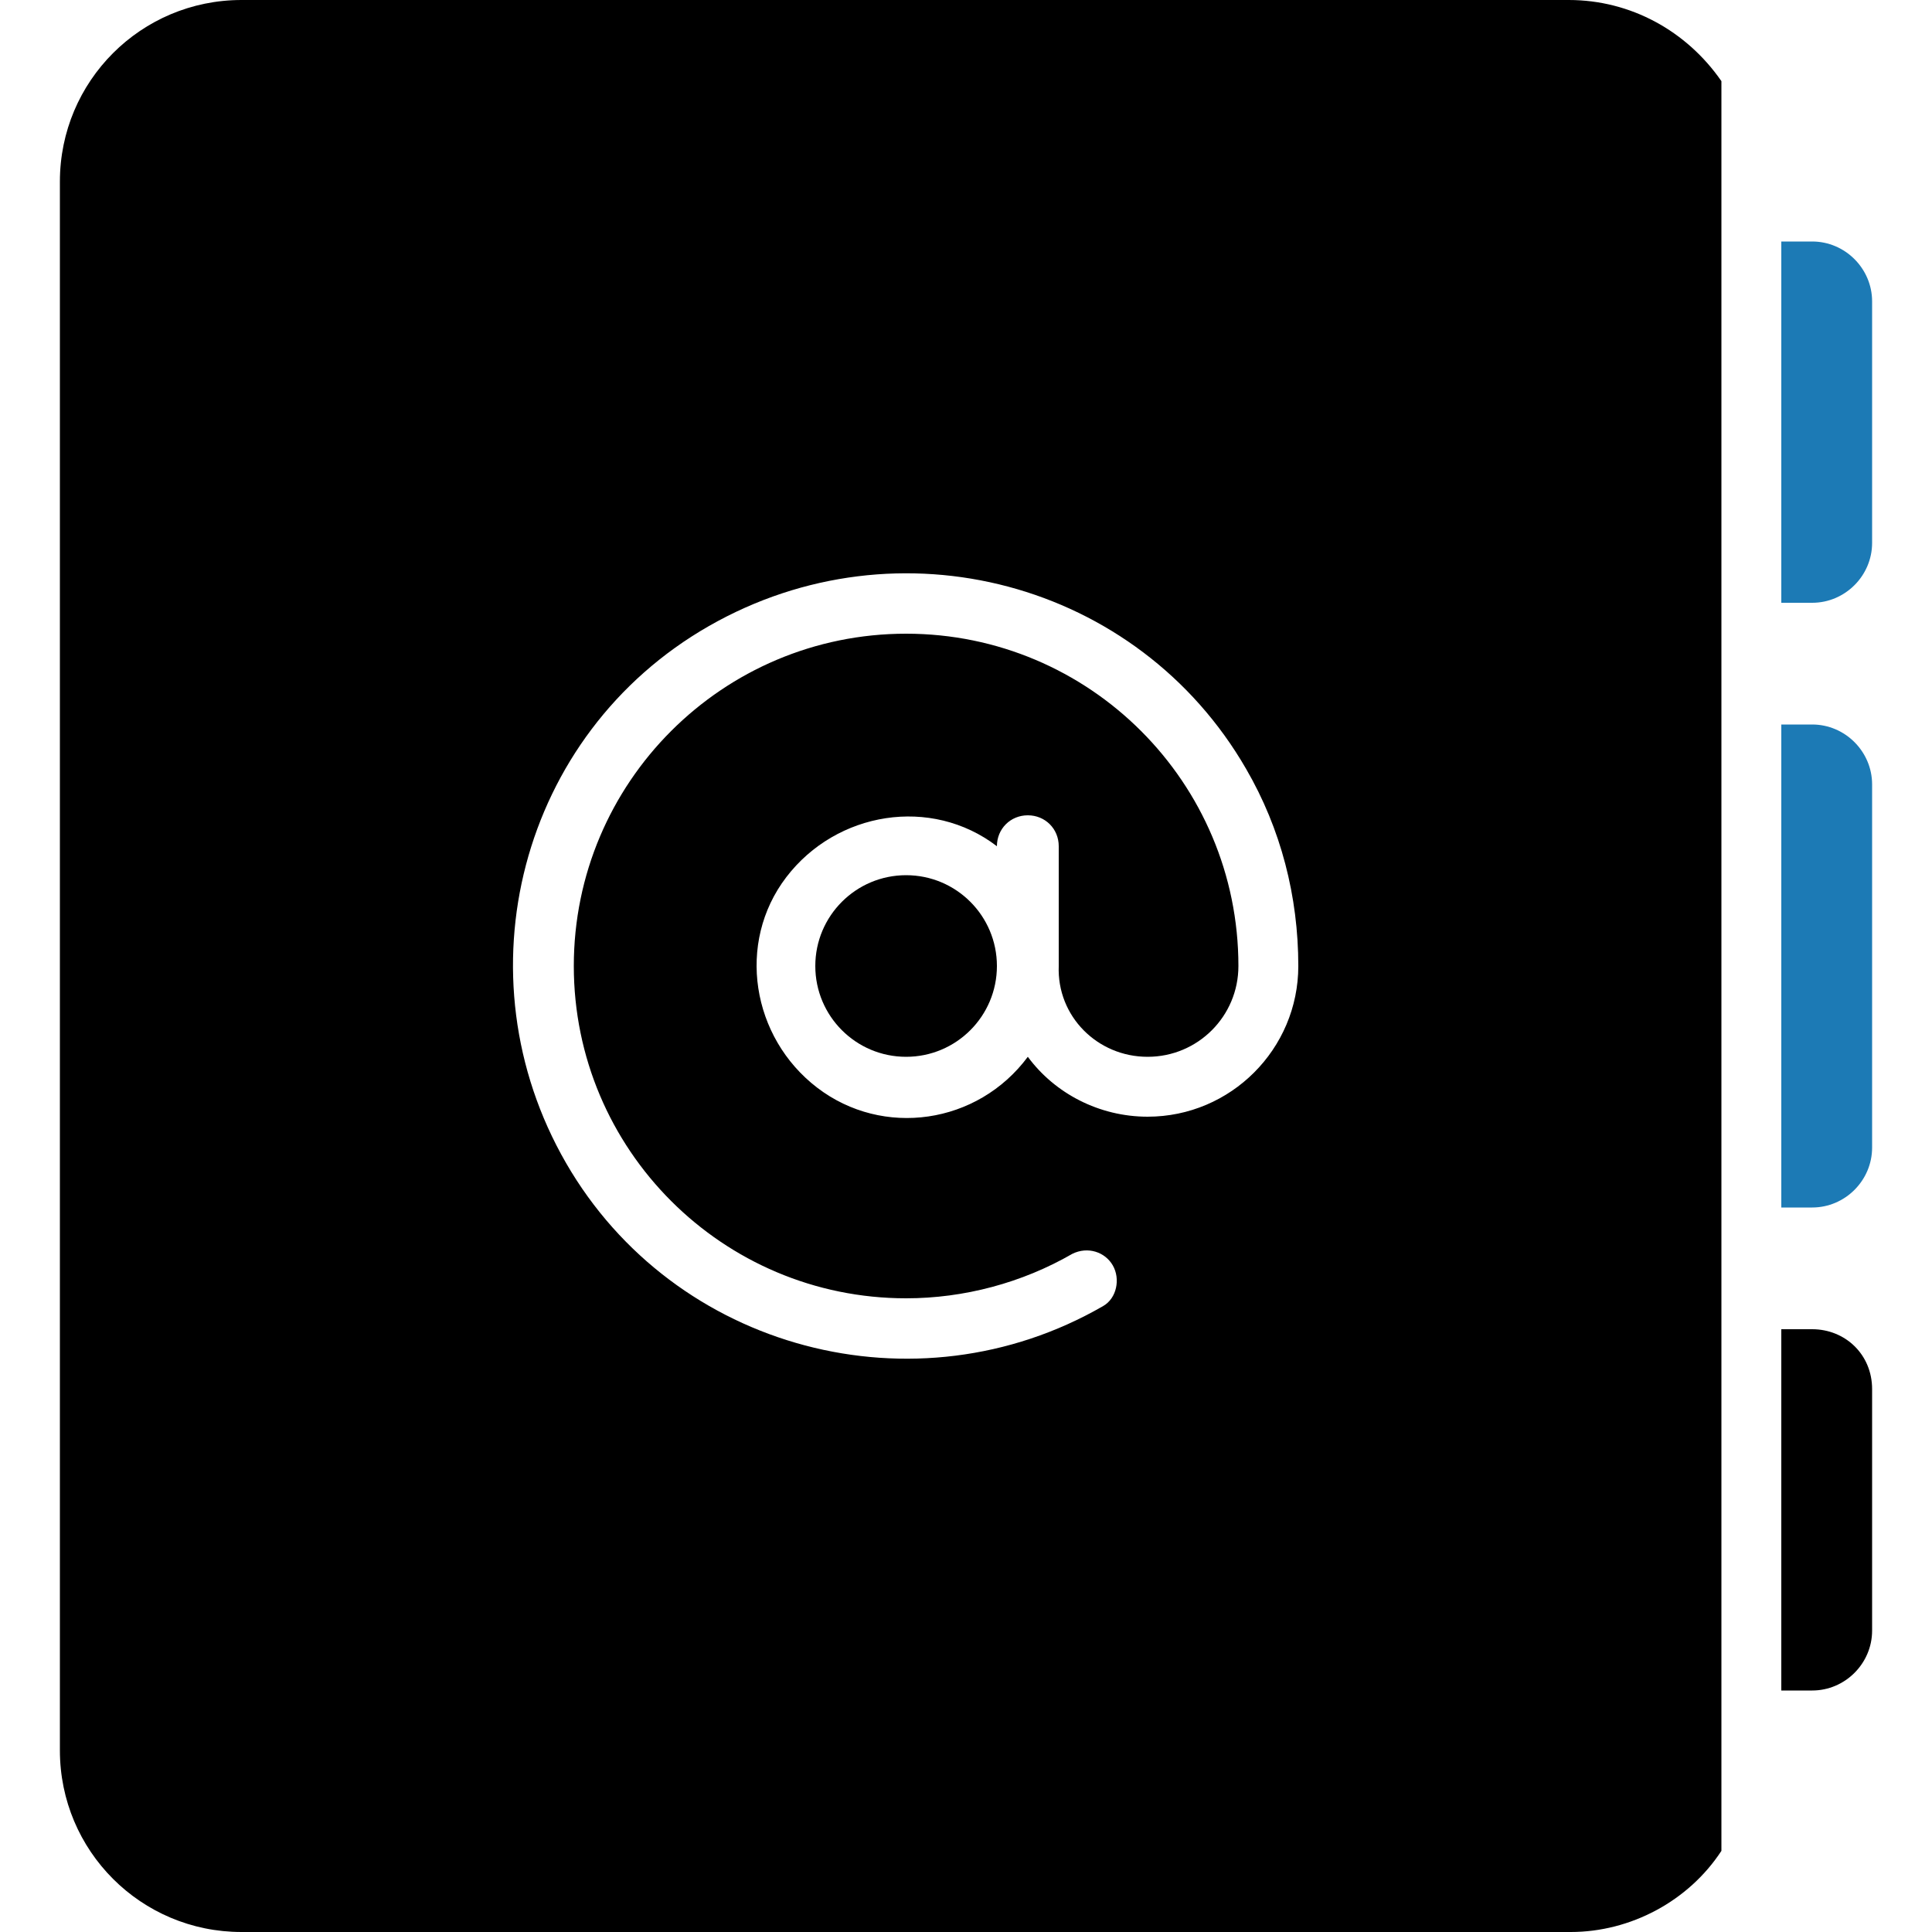 <?xml version="1.0" encoding="utf-8"?>
<!-- Generator: Adobe Illustrator 25.2.1, SVG Export Plug-In . SVG Version: 6.00 Build 0)  -->
<svg version="1.1" id="Layer_1" xmlns="http://www.w3.org/2000/svg" xmlns:xlink="http://www.w3.org/1999/xlink" x="0px" y="0px"
	 viewBox="0 0 100 100" style="enable-background:new 0 0 100 100;" xml:space="preserve">
<style type="text/css">
	.st0{fill:#1C7AB5;}
</style>
<circle cx="46.9" cy="50" r="4.7"/>
<path d="M81.2,0H12.5C7.3,0,3.1,4.2,3.1,9.4v81.2c0,5.2,4.2,9.4,9.4,9.4l0,0h68.8c3.1,0,6.1-1.6,7.8-4.2V4.2C87.3,1.6,84.4,0,81.2,0
	z M59.4,54.7c2.6,0,4.7-2.1,4.7-4.7c0-9.5-7.7-17.2-17.2-17.2c-9.5,0-17.2,7.7-17.2,17.2c0,9.5,7.7,17.2,17.2,17.2
	c3,0,6-0.8,8.6-2.3c0.8-0.4,1.7-0.1,2.1,0.6c0.4,0.7,0.2,1.7-0.5,2.1c0,0,0,0,0,0c-9.7,5.6-22.2,2.3-27.8-7.4S26.9,38,36.7,32.4
	s22.2-2.3,27.8,7.4c1.8,3.1,2.7,6.6,2.7,10.2c0,4.3-3.5,7.8-7.8,7.8c-2.5,0-4.8-1.2-6.2-3.1c-2.6,3.5-7.5,4.2-10.9,1.6
	s-4.2-7.5-1.6-10.9s7.5-4.2,10.9-1.6c0-0.9,0.7-1.6,1.6-1.6s1.6,0.7,1.6,1.6V50C54.7,52.6,56.8,54.7,59.4,54.7z"/>
<path class="st0" d="M96.9,15.6v12.5c0,1.7-1.4,3.1-3.1,3.1h-1.6V12.5h1.6C95.5,12.5,96.9,13.9,96.9,15.6z"/>
<path class="st0" d="M96.9,40.6v18.8c0,1.7-1.4,3.1-3.1,3.1h-1.6v-25h1.6C95.5,37.5,96.9,38.9,96.9,40.6z"/>
<path d="M96.9,71.9v12.5c0,1.7-1.4,3.1-3.1,3.1h-1.6V68.8h1.6C95.5,68.8,96.9,70.1,96.9,71.9z"/>
</svg>
